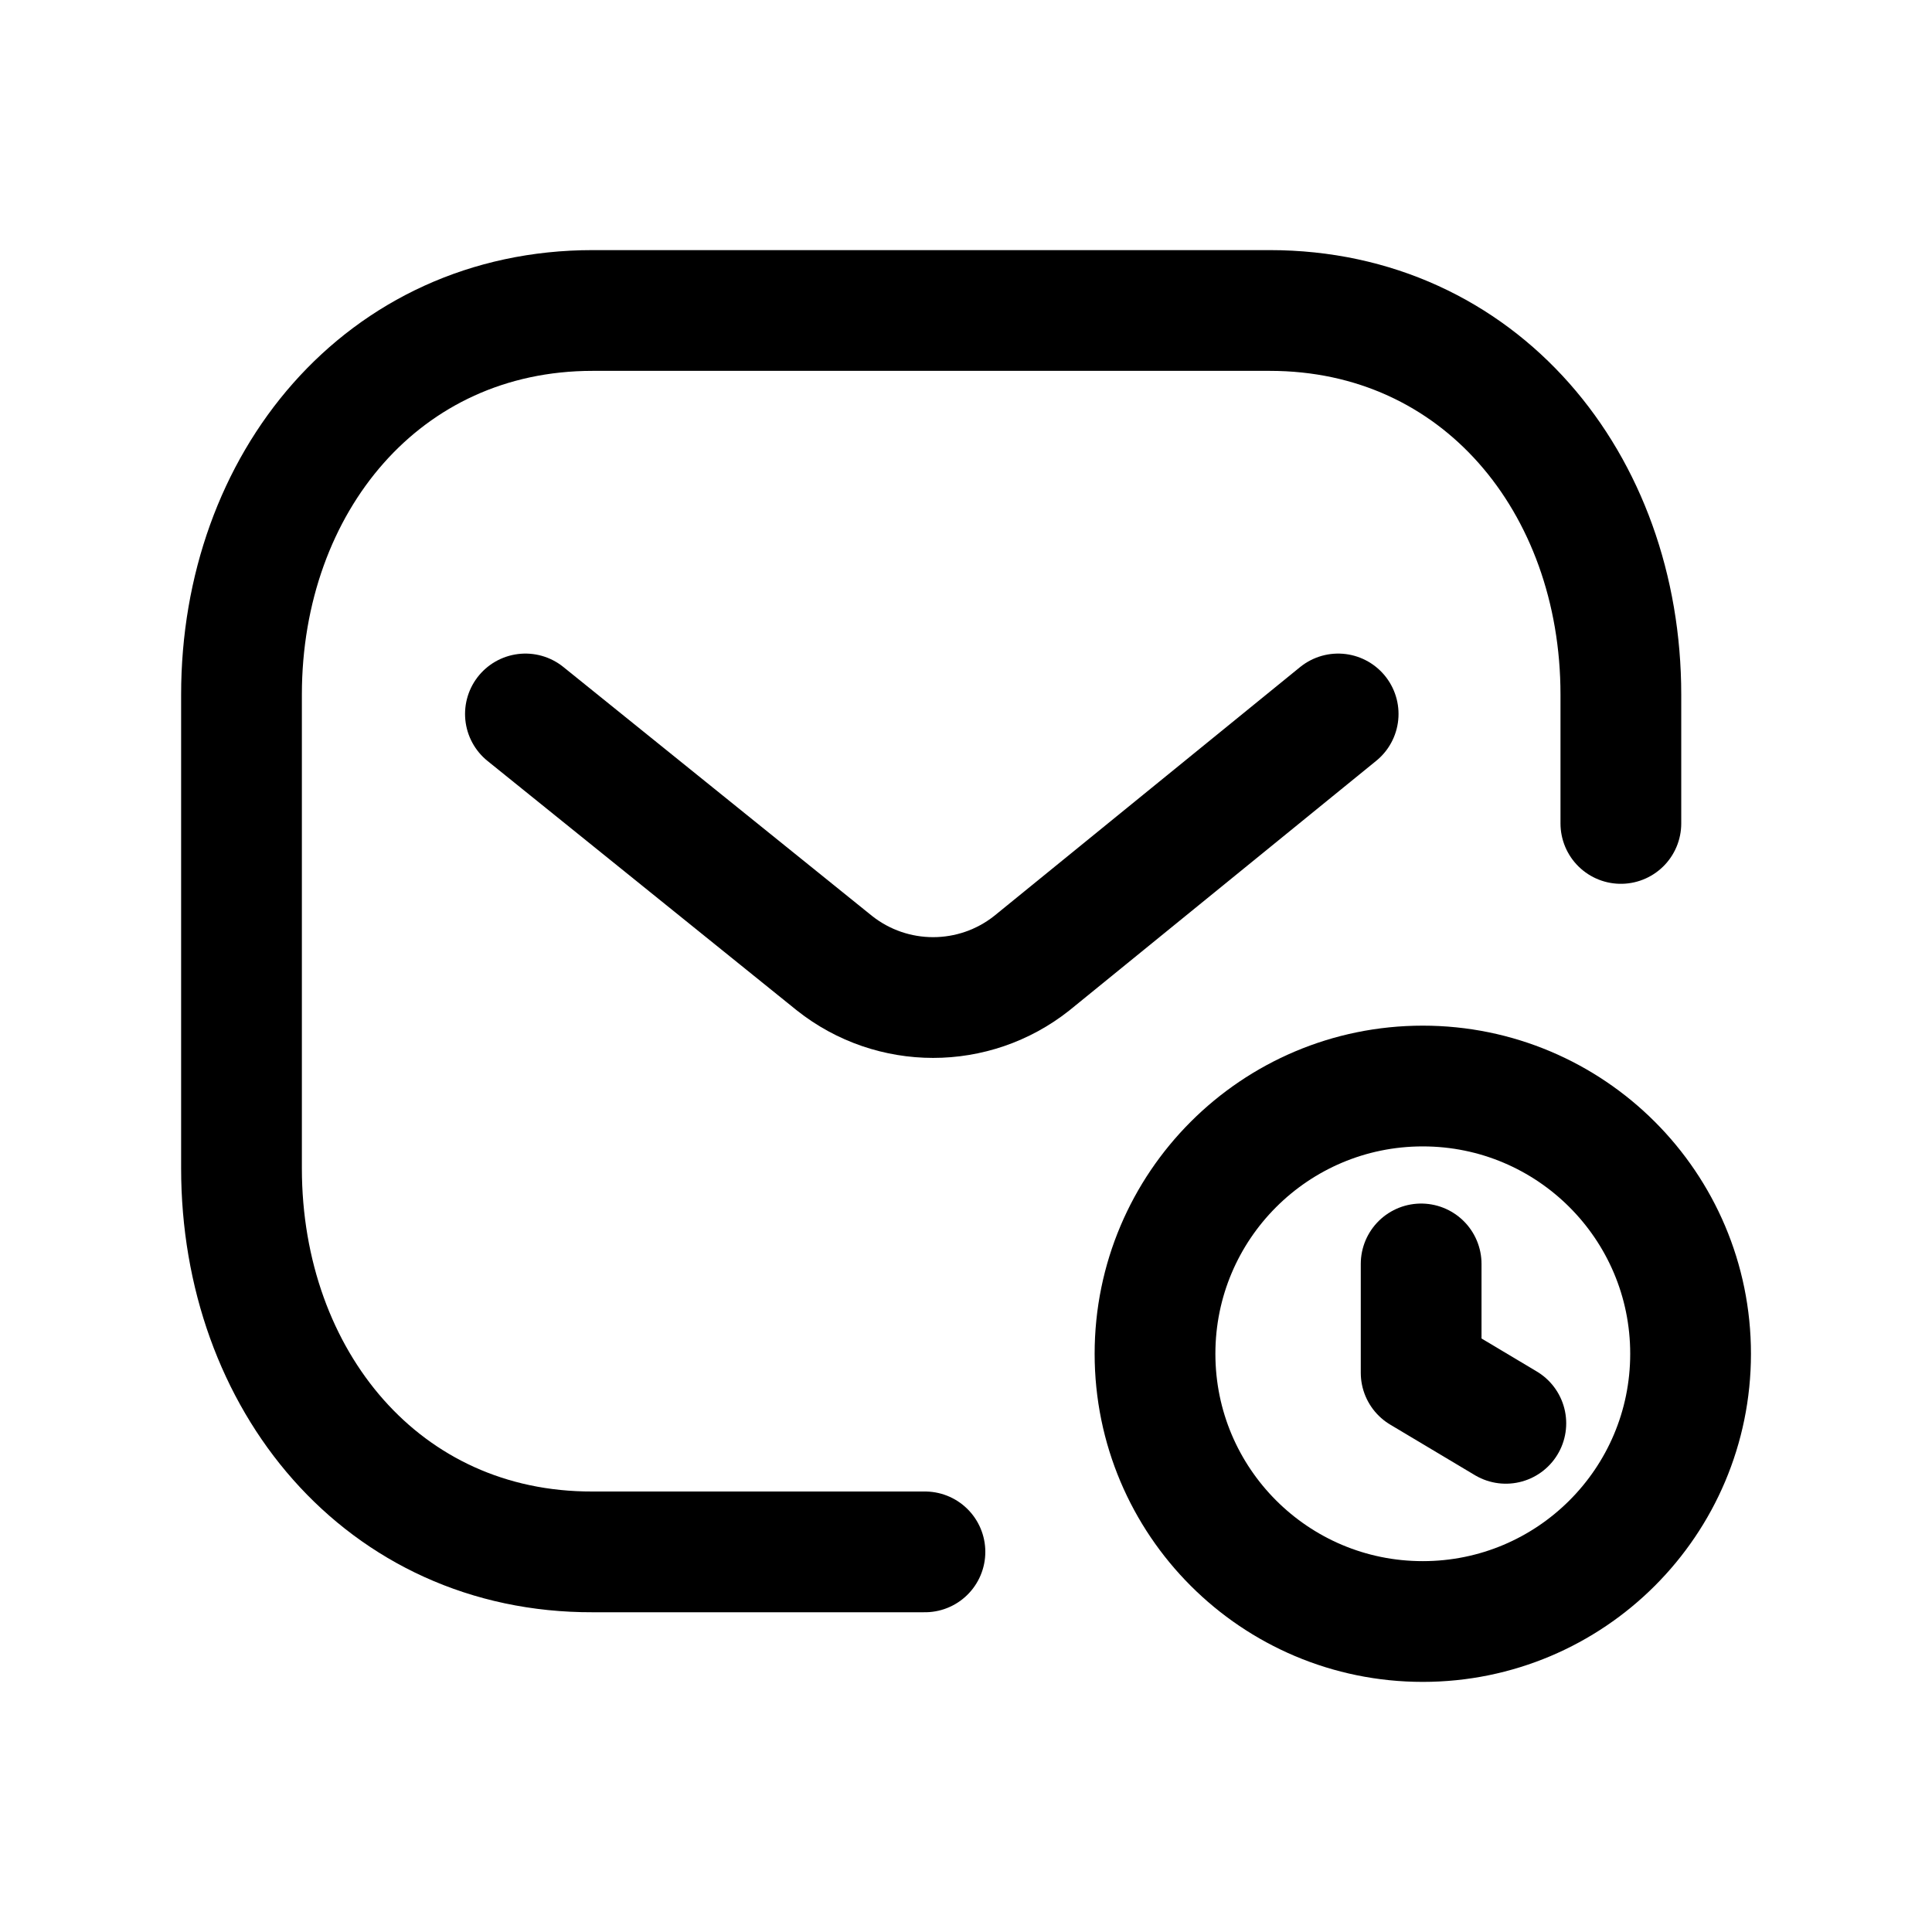 <svg width="24" height="24" viewBox="0 0 24 24" fill="none" xmlns="http://www.w3.org/2000/svg">
<path d="M20.135 10.229V8.629C20.135 5.999 18.379 3.857 15.773 3.857H7.362C4.756 3.857 3 5.999 3 8.629V14.513C3 17.145 4.756 19.286 7.362 19.278H11.49" stroke="black" stroke-width="1.5" stroke-linecap="round" stroke-linejoin="round"/>
<path d="M17.674 20.143C19.511 20.143 21.001 18.655 21.001 16.817C21.001 14.98 19.511 13.491 17.674 13.491C15.837 13.491 14.348 14.98 14.348 16.817C14.348 18.655 15.837 20.143 17.674 20.143Z" stroke="black" stroke-width="1.5" stroke-linecap="round" stroke-linejoin="round"/>
<path d="M18.706 17.681L17.654 17.053V15.701" stroke="black" stroke-width="1.5" stroke-linecap="round" stroke-linejoin="round"/>
<path d="M16.623 8.869L12.817 11.965C12.099 12.534 11.084 12.534 10.366 11.965L6.527 8.869" stroke="black" stroke-width="1.5" stroke-linecap="round" stroke-linejoin="round"/>
</svg>